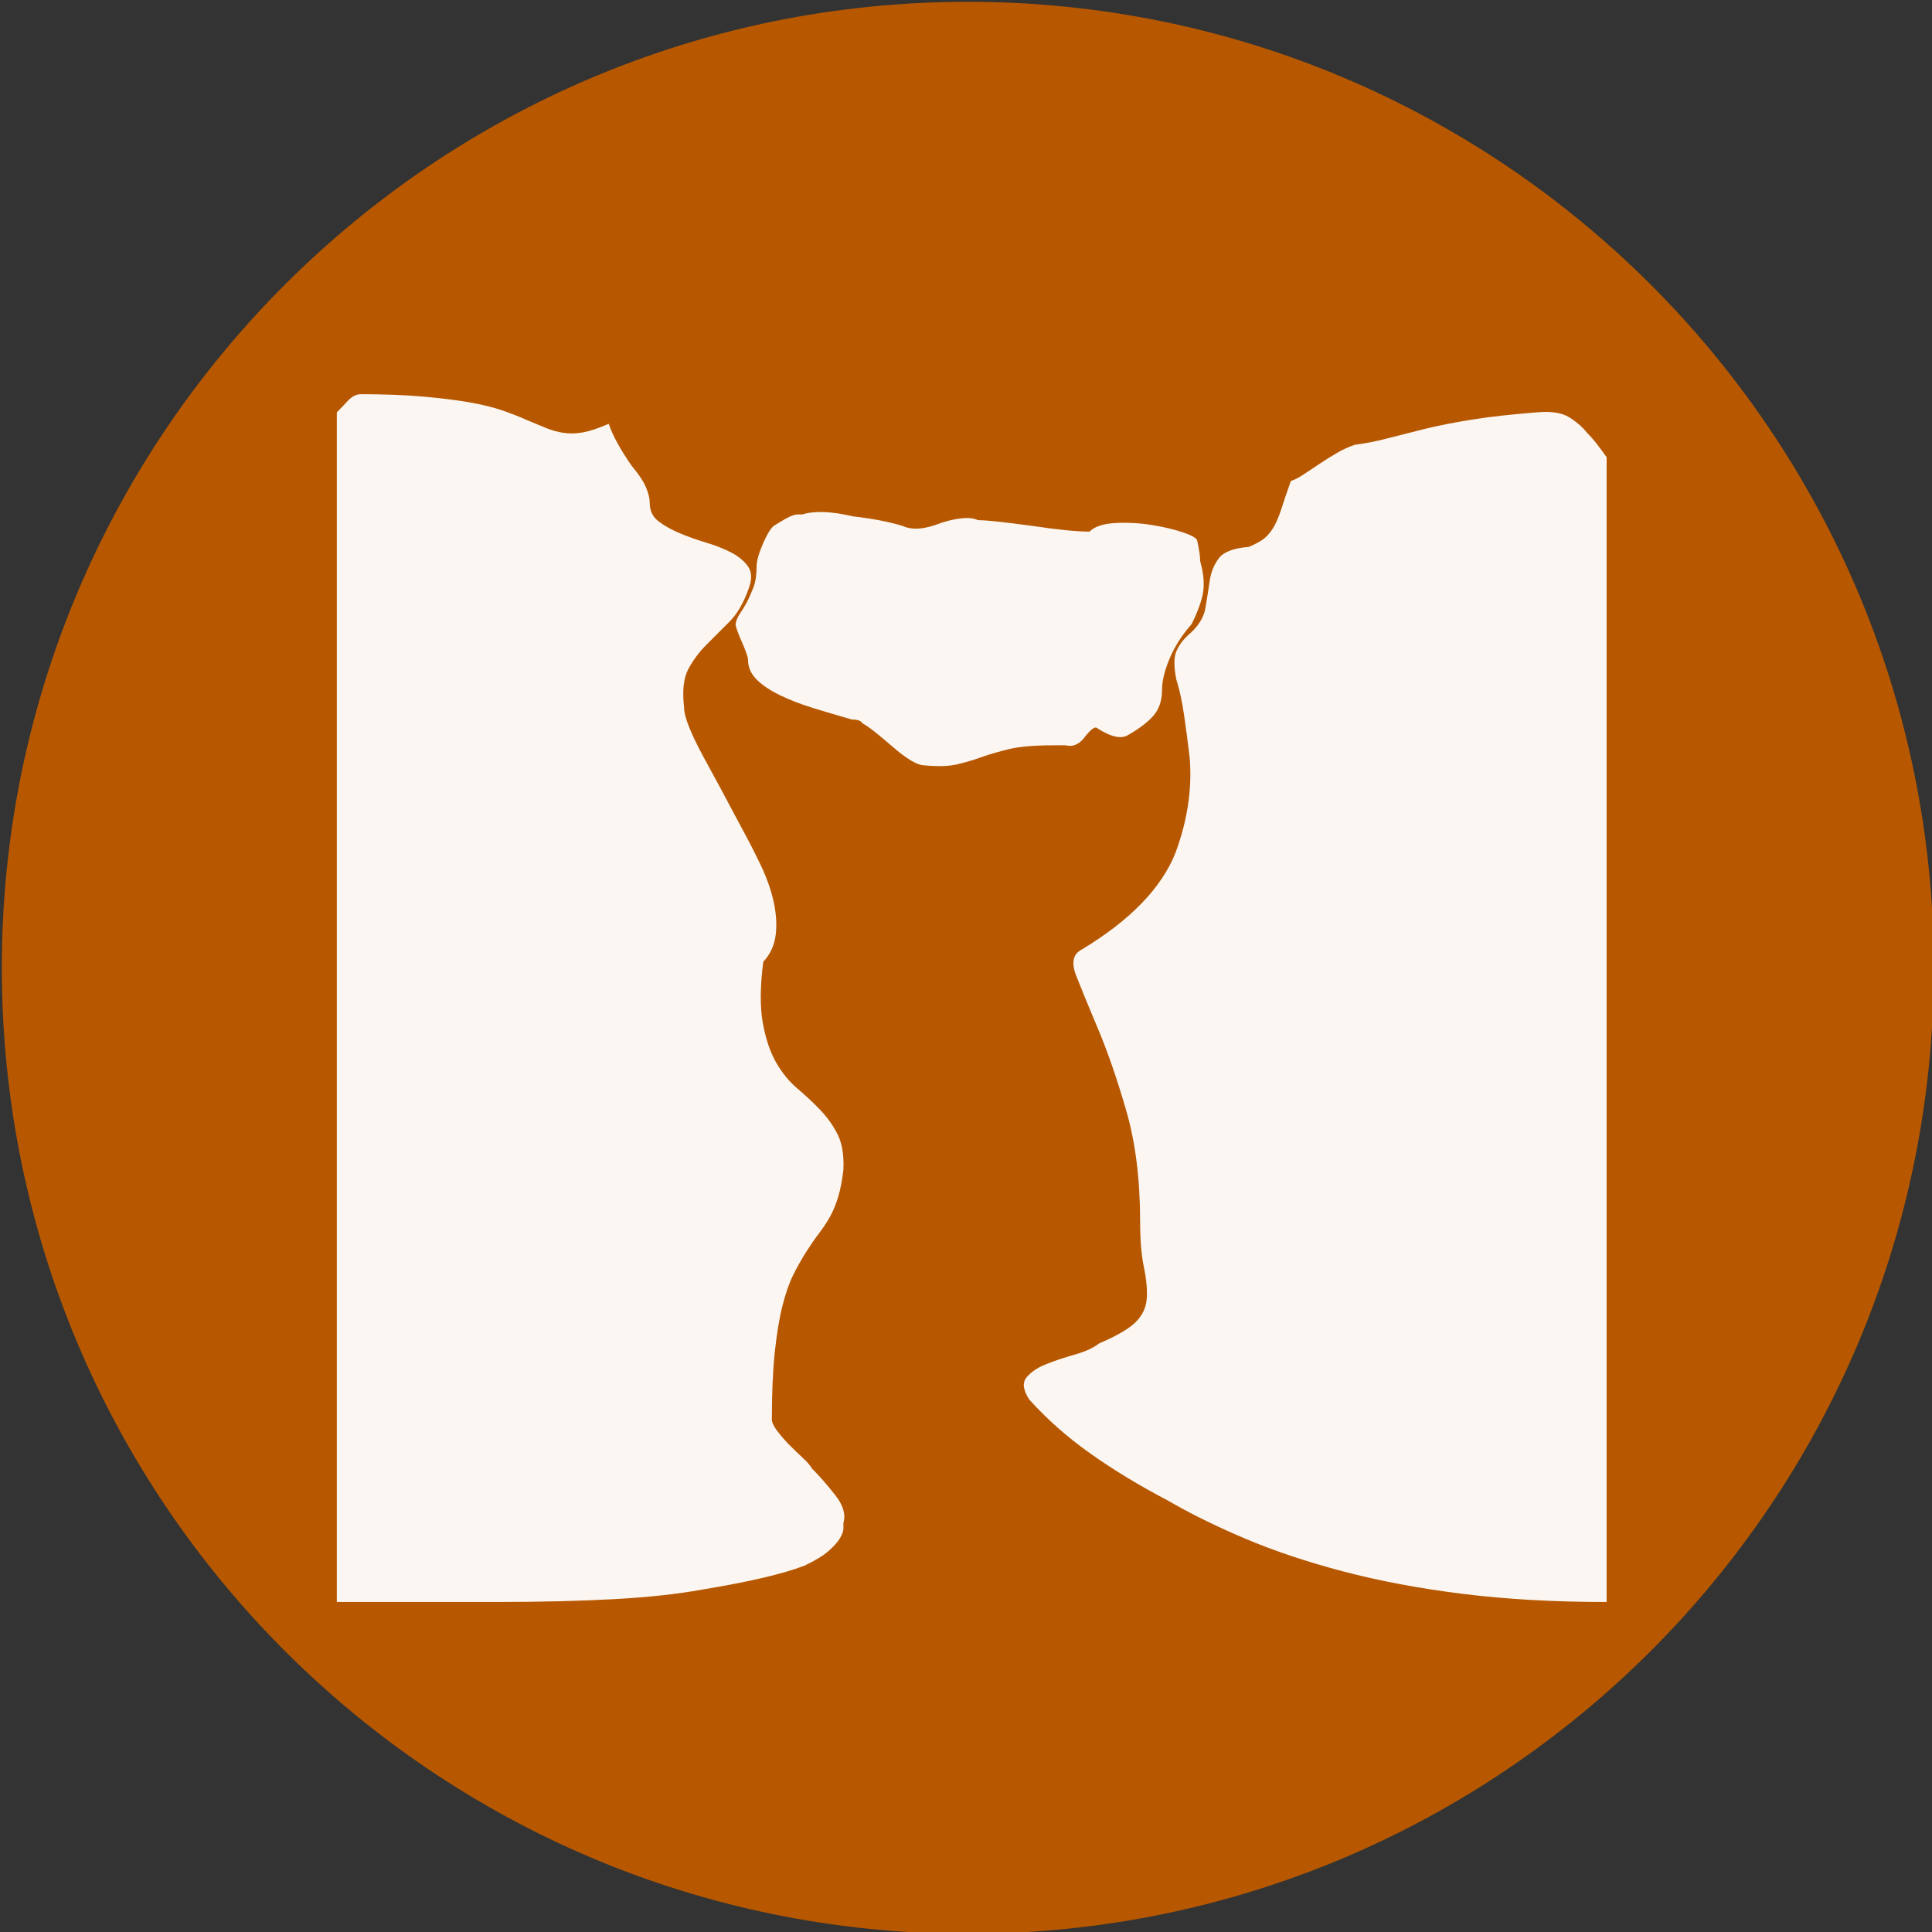 <?xml version="1.0" encoding="UTF-8" standalone="no"?>
<svg width="11.25mm" height="11.25mm"
 viewBox="-5.3 -5.3 42.52 42.52"
 xmlns="http://www.w3.org/2000/svg" xmlns:xlink="http://www.w3.org/1999/xlink"  version="1.2" baseProfile="tiny">
<rect x="-5.3" y="-5.3" width="42.52" height="42.52" fill="#333333" stroke="none"/>
<title>Qt SVG Document</title>
<desc>Generated with Qt</desc>
<defs>
</defs>
<g fill="none" stroke="black" stroke-width="1" fill-rule="evenodd" stroke-linecap="square" stroke-linejoin="bevel" >

<g fill="#b75800" fill-opacity="1" stroke="none" transform="matrix(1,0,0,1,0,0)"
font-family="MS Shell Dlg 2" font-size="7.8" font-weight="400" font-style="normal" 
>
<path vector-effect="non-scaling-stroke" fill-rule="evenodd" d="M37.26,16 C37.26,27.741 27.741,37.26 16,37.26 C4.259,37.26 -5.26,27.741 -5.26,16 C-5.26,4.259 4.259,-5.26 16,-5.26 C27.741,-5.26 37.26,4.259 37.26,16 "/>
</g>

<g fill="#ffffff" fill-opacity="0.949" stroke="none" transform="matrix(1,0,0,1,16,11.465)"
font-family="MS Shell Dlg 2" font-size="7.8" font-weight="400" font-style="normal" 
>
<path vector-effect="none" fill-rule="evenodd" d="M12.526,-7.69 C12.834,-7.718 13.068,-7.683 13.229,-7.585 C13.39,-7.487 13.527,-7.368 13.639,-7.228 C13.709,-7.158 13.779,-7.078 13.849,-6.987 C13.919,-6.896 13.989,-6.801 14.059,-6.703 L14.059,18.492 C12.911,18.492 11.857,18.433 10.899,18.314 C9.94,18.195 9.062,18.03 8.264,17.82 C7.466,17.61 6.745,17.369 6.101,17.096 C5.457,16.823 4.883,16.54 4.379,16.246 C3.764,15.924 3.204,15.584 2.7,15.227 C2.196,14.87 1.748,14.475 1.356,14.041 C1.216,13.831 1.195,13.667 1.293,13.548 C1.391,13.429 1.538,13.331 1.734,13.254 C1.93,13.177 2.14,13.107 2.364,13.044 C2.588,12.981 2.763,12.9 2.889,12.802 C3.281,12.634 3.55,12.477 3.697,12.33 C3.844,12.183 3.924,12.011 3.938,11.815 C3.952,11.62 3.931,11.389 3.875,11.123 C3.82,10.857 3.792,10.521 3.792,10.115 C3.792,9.191 3.69,8.379 3.487,7.679 C3.284,6.979 3.078,6.381 2.868,5.884 C2.658,5.387 2.497,4.995 2.385,4.708 C2.273,4.421 2.315,4.229 2.511,4.131 C3.575,3.487 4.26,2.78 4.568,2.01 C4.834,1.296 4.939,0.597 4.883,-0.089 C4.841,-0.439 4.799,-0.758 4.757,-1.045 C4.715,-1.332 4.659,-1.587 4.589,-1.811 C4.533,-2.091 4.533,-2.297 4.589,-2.43 C4.645,-2.563 4.736,-2.686 4.862,-2.798 C5.072,-2.98 5.195,-3.176 5.23,-3.386 C5.265,-3.596 5.296,-3.795 5.324,-3.984 C5.352,-4.173 5.419,-4.338 5.524,-4.478 C5.629,-4.618 5.849,-4.702 6.185,-4.729 C6.353,-4.799 6.476,-4.869 6.552,-4.939 C6.629,-5.009 6.696,-5.097 6.752,-5.202 C6.808,-5.307 6.86,-5.436 6.909,-5.59 C6.958,-5.744 7.025,-5.94 7.109,-6.178 C7.193,-6.206 7.287,-6.255 7.392,-6.325 C7.497,-6.395 7.613,-6.472 7.739,-6.556 C7.865,-6.64 7.994,-6.721 8.127,-6.798 C8.26,-6.875 8.39,-6.934 8.516,-6.976 C8.74,-7.004 8.974,-7.05 9.219,-7.113 C9.464,-7.176 9.74,-7.246 10.048,-7.323 C10.356,-7.399 10.71,-7.469 11.109,-7.532 C11.508,-7.595 11.98,-7.648 12.526,-7.69 M-3.431,15.553 C-3.263,15.721 -3.092,15.917 -2.917,16.141 C-2.742,16.365 -2.682,16.567 -2.738,16.75 C-2.738,16.777 -2.738,16.82 -2.738,16.875 C-2.738,16.931 -2.763,17.002 -2.812,17.085 C-2.861,17.169 -2.945,17.264 -3.064,17.369 C-3.183,17.474 -3.361,17.582 -3.599,17.694 C-4.075,17.876 -4.824,18.051 -5.846,18.219 C-6.378,18.317 -7.021,18.387 -7.777,18.429 C-8.533,18.471 -9.415,18.492 -10.423,18.492 L-11.389,18.492 L-13.887,18.492 L-13.887,-7.69 C-13.817,-7.76 -13.737,-7.844 -13.646,-7.942 C-13.555,-8.04 -13.46,-8.089 -13.362,-8.089 C-12.83,-8.089 -12.368,-8.071 -11.977,-8.036 C-11.585,-8.001 -11.249,-7.959 -10.969,-7.91 C-10.689,-7.861 -10.447,-7.802 -10.244,-7.732 C-10.041,-7.662 -9.863,-7.592 -9.709,-7.522 C-9.541,-7.452 -9.398,-7.393 -9.279,-7.344 C-9.16,-7.295 -9.034,-7.26 -8.901,-7.239 C-8.768,-7.218 -8.624,-7.221 -8.47,-7.249 C-8.316,-7.277 -8.127,-7.34 -7.903,-7.438 C-7.819,-7.186 -7.651,-6.878 -7.399,-6.514 C-7.245,-6.332 -7.14,-6.175 -7.084,-6.042 C-7.028,-5.909 -7,-5.793 -7,-5.695 C-7,-5.527 -6.938,-5.394 -6.812,-5.296 C-6.686,-5.198 -6.532,-5.111 -6.35,-5.034 C-6.168,-4.957 -5.972,-4.887 -5.762,-4.824 C-5.552,-4.761 -5.366,-4.688 -5.205,-4.604 C-5.044,-4.52 -4.922,-4.418 -4.838,-4.299 C-4.754,-4.18 -4.747,-4.023 -4.817,-3.827 C-4.929,-3.505 -5.072,-3.256 -5.247,-3.081 C-5.422,-2.906 -5.59,-2.738 -5.751,-2.577 C-5.912,-2.416 -6.045,-2.238 -6.15,-2.042 C-6.255,-1.846 -6.287,-1.566 -6.245,-1.202 C-6.245,-1.09 -6.206,-0.94 -6.129,-0.751 C-6.052,-0.562 -5.951,-0.352 -5.825,-0.121 C-5.699,0.11 -5.562,0.362 -5.415,0.635 C-5.268,0.908 -5.125,1.177 -4.985,1.443 C-4.831,1.723 -4.687,2.003 -4.554,2.283 C-4.421,2.563 -4.327,2.833 -4.271,3.092 C-4.215,3.35 -4.201,3.592 -4.229,3.816 C-4.257,4.04 -4.348,4.236 -4.502,4.404 C-4.572,4.95 -4.575,5.398 -4.512,5.748 C-4.449,6.097 -4.351,6.388 -4.219,6.619 C-4.086,6.85 -3.928,7.042 -3.746,7.196 C-3.564,7.35 -3.396,7.508 -3.242,7.669 C-3.088,7.83 -2.962,8.008 -2.864,8.204 C-2.766,8.4 -2.724,8.659 -2.738,8.981 C-2.766,9.219 -2.805,9.418 -2.854,9.579 C-2.903,9.74 -2.962,9.884 -3.032,10.01 C-3.102,10.136 -3.183,10.258 -3.274,10.377 C-3.365,10.496 -3.459,10.633 -3.557,10.787 C-3.655,10.941 -3.75,11.109 -3.841,11.29 C-3.932,11.473 -4.012,11.704 -4.082,11.983 C-4.152,12.263 -4.208,12.606 -4.25,13.012 C-4.292,13.418 -4.313,13.908 -4.313,14.482 C-4.313,14.58 -4.194,14.755 -3.956,15.007 C-3.816,15.147 -3.704,15.255 -3.62,15.332 C-3.536,15.409 -3.473,15.483 -3.431,15.553 M-2.549,-0.929 C-2.843,-1.013 -3.127,-1.097 -3.4,-1.181 C-3.673,-1.265 -3.918,-1.36 -4.135,-1.465 C-4.351,-1.57 -4.523,-1.685 -4.649,-1.811 C-4.775,-1.937 -4.838,-2.084 -4.838,-2.252 C-4.838,-2.28 -4.852,-2.332 -4.88,-2.409 C-4.908,-2.486 -4.939,-2.563 -4.974,-2.64 C-5.009,-2.717 -5.041,-2.794 -5.069,-2.871 C-5.097,-2.948 -5.111,-3.001 -5.111,-3.029 C-5.097,-3.113 -5.065,-3.19 -5.016,-3.26 C-4.967,-3.33 -4.918,-3.41 -4.869,-3.501 C-4.82,-3.592 -4.771,-3.701 -4.722,-3.827 C-4.673,-3.953 -4.649,-4.107 -4.649,-4.289 C-4.649,-4.415 -4.603,-4.583 -4.512,-4.792 C-4.421,-5.002 -4.341,-5.135 -4.271,-5.191 C-4.159,-5.261 -4.072,-5.314 -4.009,-5.349 C-3.946,-5.384 -3.893,-5.408 -3.851,-5.422 C-3.809,-5.436 -3.774,-5.443 -3.746,-5.443 C-3.718,-5.443 -3.683,-5.443 -3.641,-5.443 C-3.375,-5.527 -3.004,-5.513 -2.528,-5.401 C-2.29,-5.373 -2.084,-5.342 -1.909,-5.307 C-1.734,-5.272 -1.577,-5.233 -1.437,-5.191 C-1.227,-5.093 -0.947,-5.114 -0.597,-5.254 C-0.429,-5.31 -0.271,-5.345 -0.124,-5.359 C0.023,-5.373 0.138,-5.359 0.222,-5.317 C0.404,-5.317 0.803,-5.275 1.419,-5.191 C1.979,-5.107 2.399,-5.065 2.679,-5.065 C2.791,-5.177 2.98,-5.24 3.246,-5.254 C3.512,-5.268 3.778,-5.254 4.043,-5.212 C4.309,-5.17 4.544,-5.114 4.747,-5.044 C4.95,-4.974 5.051,-4.911 5.051,-4.855 C5.093,-4.66 5.114,-4.513 5.114,-4.415 C5.156,-4.261 5.181,-4.128 5.188,-4.016 C5.195,-3.904 5.191,-3.806 5.177,-3.722 C5.163,-3.638 5.135,-3.536 5.093,-3.417 C5.051,-3.298 4.995,-3.169 4.925,-3.029 C4.715,-2.791 4.554,-2.539 4.442,-2.273 C4.33,-2.007 4.274,-1.776 4.274,-1.58 C4.274,-1.342 4.208,-1.15 4.075,-1.003 C3.942,-0.856 3.75,-0.712 3.498,-0.572 C3.344,-0.502 3.127,-0.558 2.847,-0.74 C2.805,-0.782 2.721,-0.726 2.595,-0.572 C2.469,-0.39 2.322,-0.32 2.154,-0.362 L1.881,-0.362 C1.461,-0.362 1.135,-0.334 0.905,-0.278 C0.674,-0.222 0.471,-0.163 0.296,-0.1 C0.121,-0.037 -0.058,0.016 -0.24,0.058 C-0.422,0.1 -0.66,0.107 -0.954,0.079 C-1.108,0.079 -1.346,-0.061 -1.667,-0.341 C-1.989,-0.621 -2.206,-0.789 -2.318,-0.845 C-2.346,-0.901 -2.423,-0.929 -2.549,-0.929 "/>
</g>

<g fill="#b75800" fill-opacity="1" stroke="none" transform="matrix(1,0,0,1,0,0)"
font-family="MS Shell Dlg 2" font-size="7.8" font-weight="400" font-style="normal" 
>
</g>
</g>
</svg>
